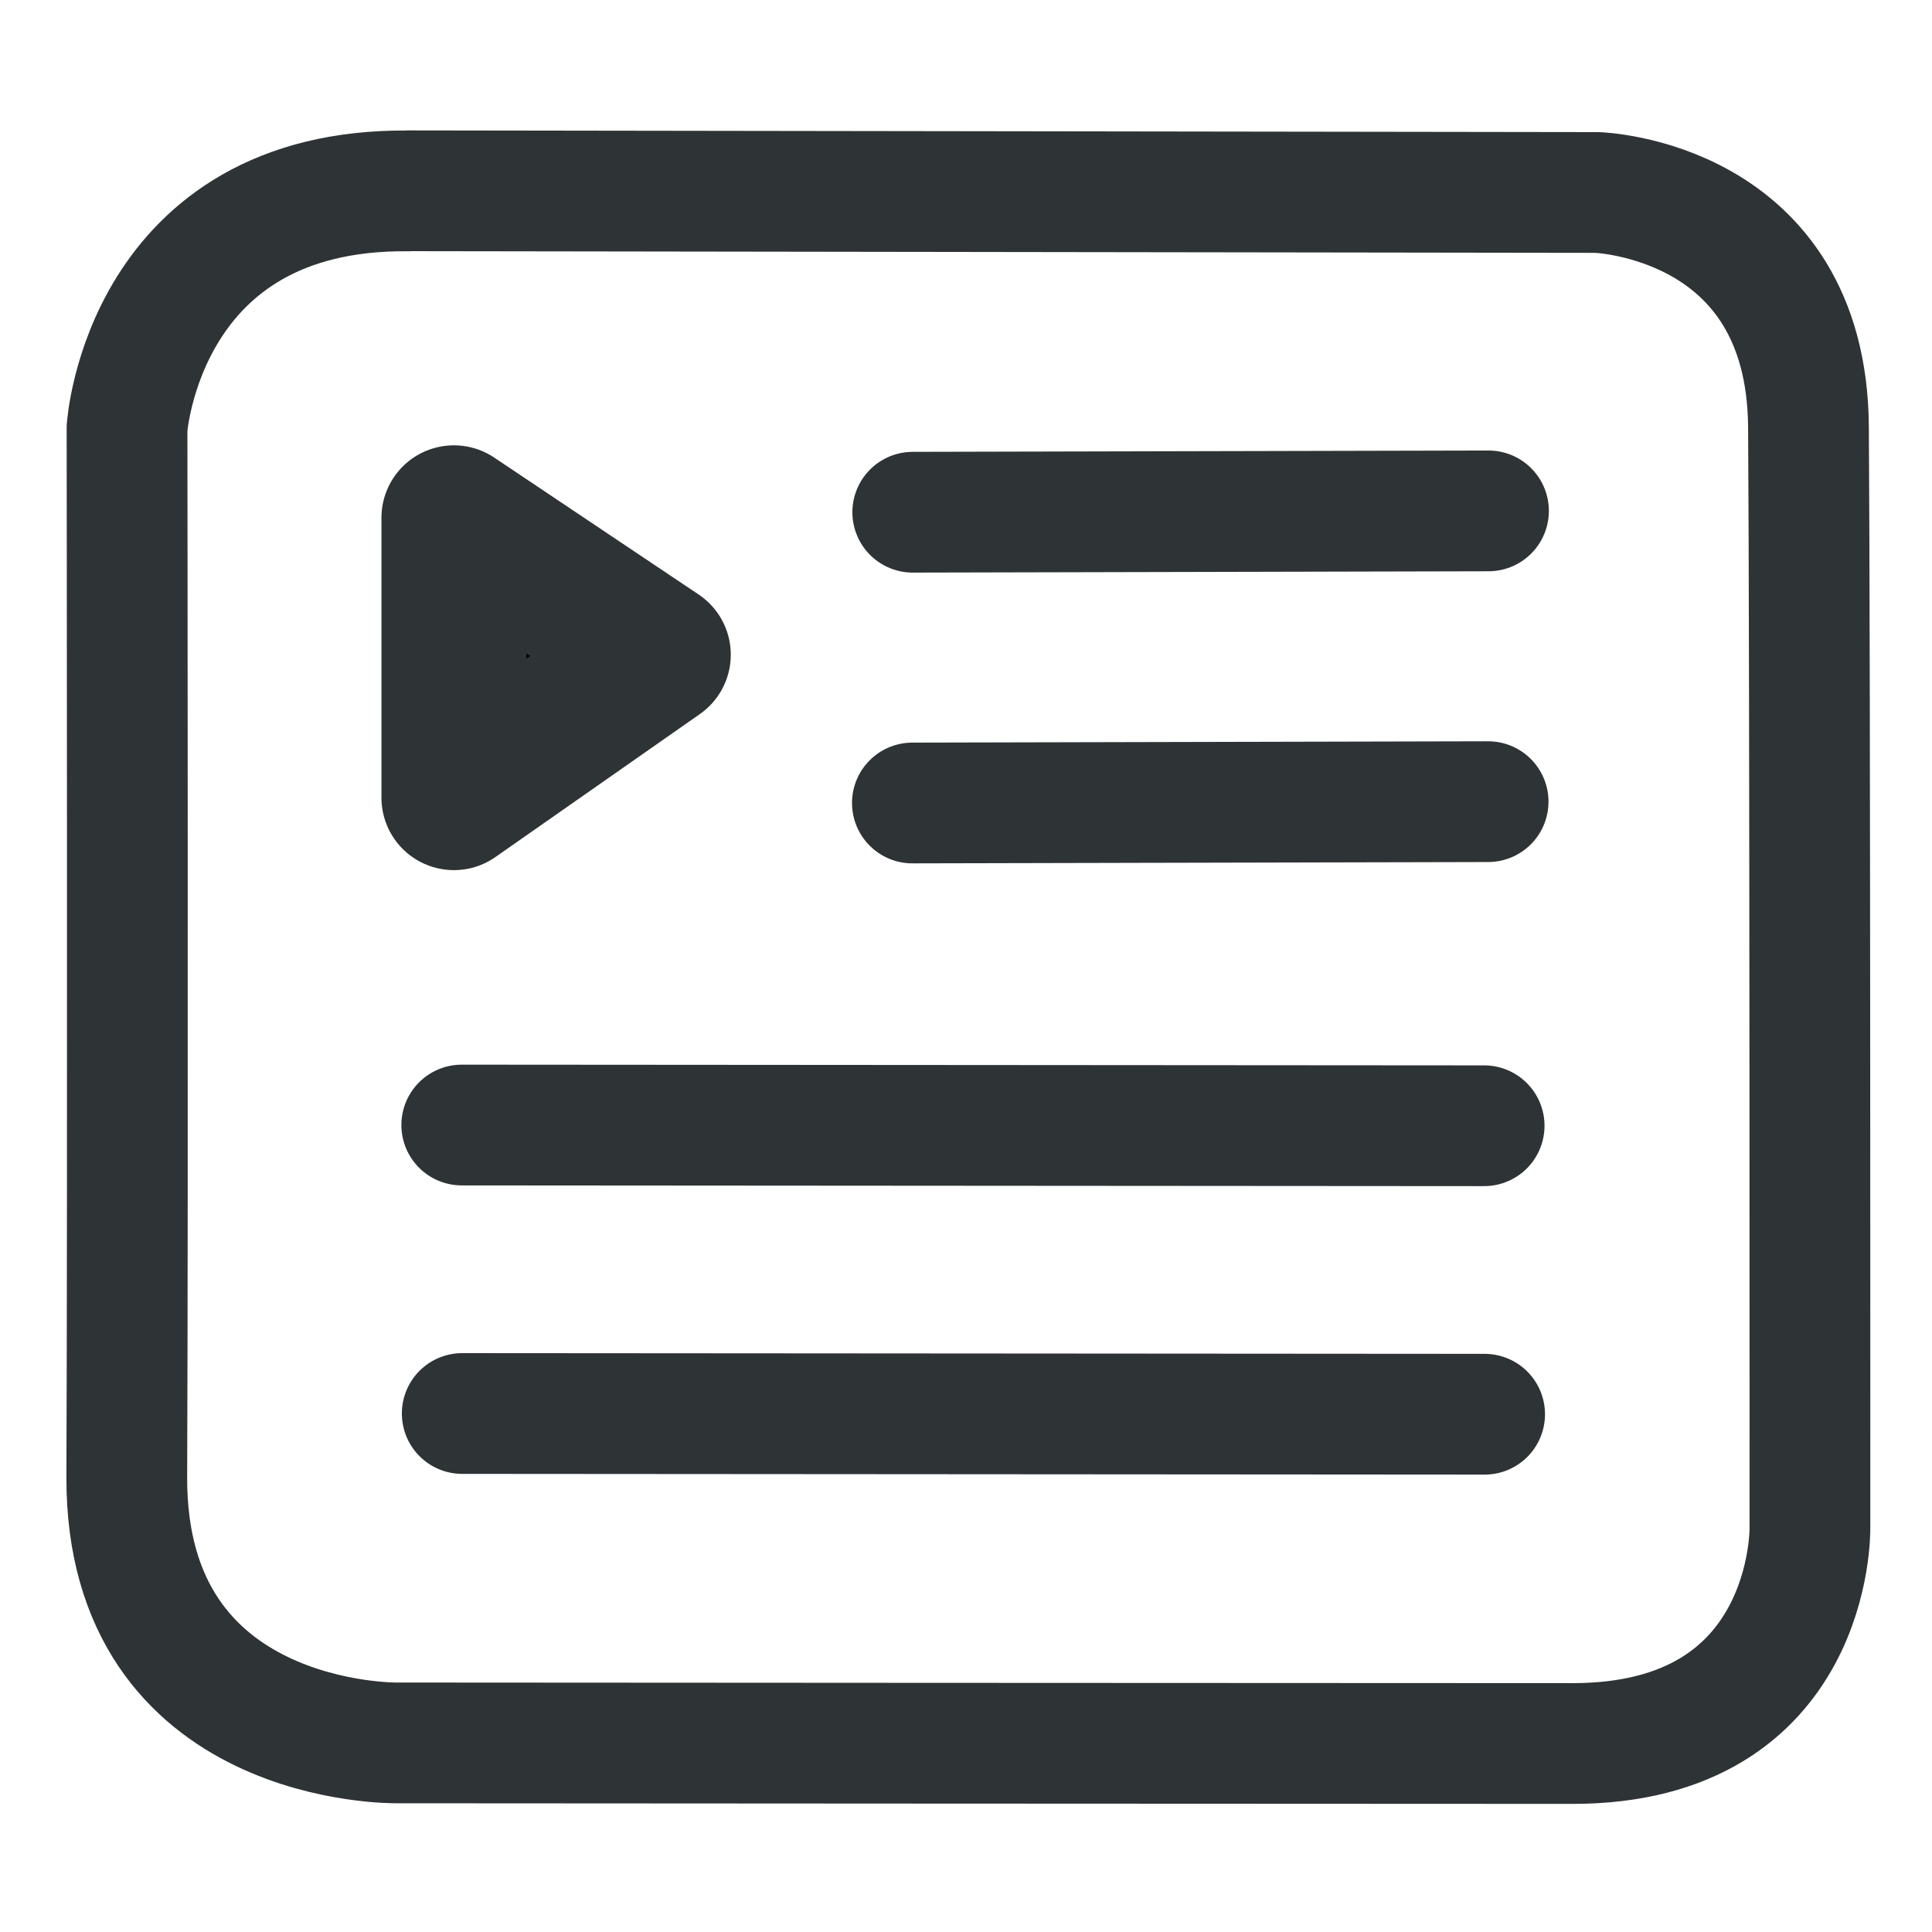 <?xml version="1.0" encoding="UTF-8" standalone="no"?>
<!-- Created with Inkscape (http://www.inkscape.org/) -->
<svg height="16" viewBox="0 0 16 16" width="16" xmlns="http://www.w3.org/2000/svg" xmlns:inkscape="http://www.inkscape.org/namespaces/inkscape" xmlns:sodipodi="http://sodipodi.sourceforge.net/DTD/sodipodi-0.dtd" xmlns:svg="http://www.w3.org/2000/svg" sodipodi:docname="playlist-symbolic.svg" inkscape:version="1.4 (e7c3feb100, 2024-10-09)">
    <sodipodi:namedview pagecolor="#ffffff" bordercolor="#000000" borderopacity="0.25" inkscape:showpageshadow="2" inkscape:pageopacity="0.0" inkscape:pagecheckerboard="0" inkscape:deskcolor="#d1d1d1" inkscape:document-units="px" inkscape:zoom="35.620504" inkscape:cx="6.8499873" inkscape:cy="8.7028527" inkscape:window-width="1247" inkscape:window-height="755" inkscape:window-x="532" inkscape:window-y="162" inkscape:window-maximized="0" inkscape:current-layer="svg1"/>
    <g stroke="#2e3335" stroke-linecap="round">
        <g fill="none">
            <path d="m 3.381 1.58 l 9.844 0.014 s 1.738 0.052 1.752 1.941 c 0.014 1.93 0.012 9.121 0.012 9.121 s 0.03 1.783 -1.965 1.783 c -1.79 0 -9.735 -0.005 -9.735 -0.005 s -2.248 0.037 -2.239 -2.203 c 0.01 -2.372 0.002 -8.685 0.002 -8.685 s 0.133 -1.986 2.328 -1.965 z" stroke-linejoin="round" sodipodi:nodetypes="ccscscsccc"/>
            <path d="m 7.559 4.242 l 4.768 -0.011" sodipodi:nodetypes="cc"/>
            <path d="m 7.556 6.65 l 4.768 -0.011" sodipodi:nodetypes="cc" inkscape:label="path3"/>
            <path d="m 3.824 9.317 l 8.467 0.006" sodipodi:nodetypes="cc" inkscape:label="path4"/>
            <path d="m 3.828 11.706 l 8.467 0.006" sodipodi:nodetypes="cc" inkscape:label="path5"/>
        </g>
        <path d="m 3.759 4.288 l 1.693 1.134 l -1.693 1.184 z" stroke-linejoin="round" stroke-width="1.2" sodipodi:nodetypes="cccc" inkscape:label="path6"/>
    </g>
</svg>
